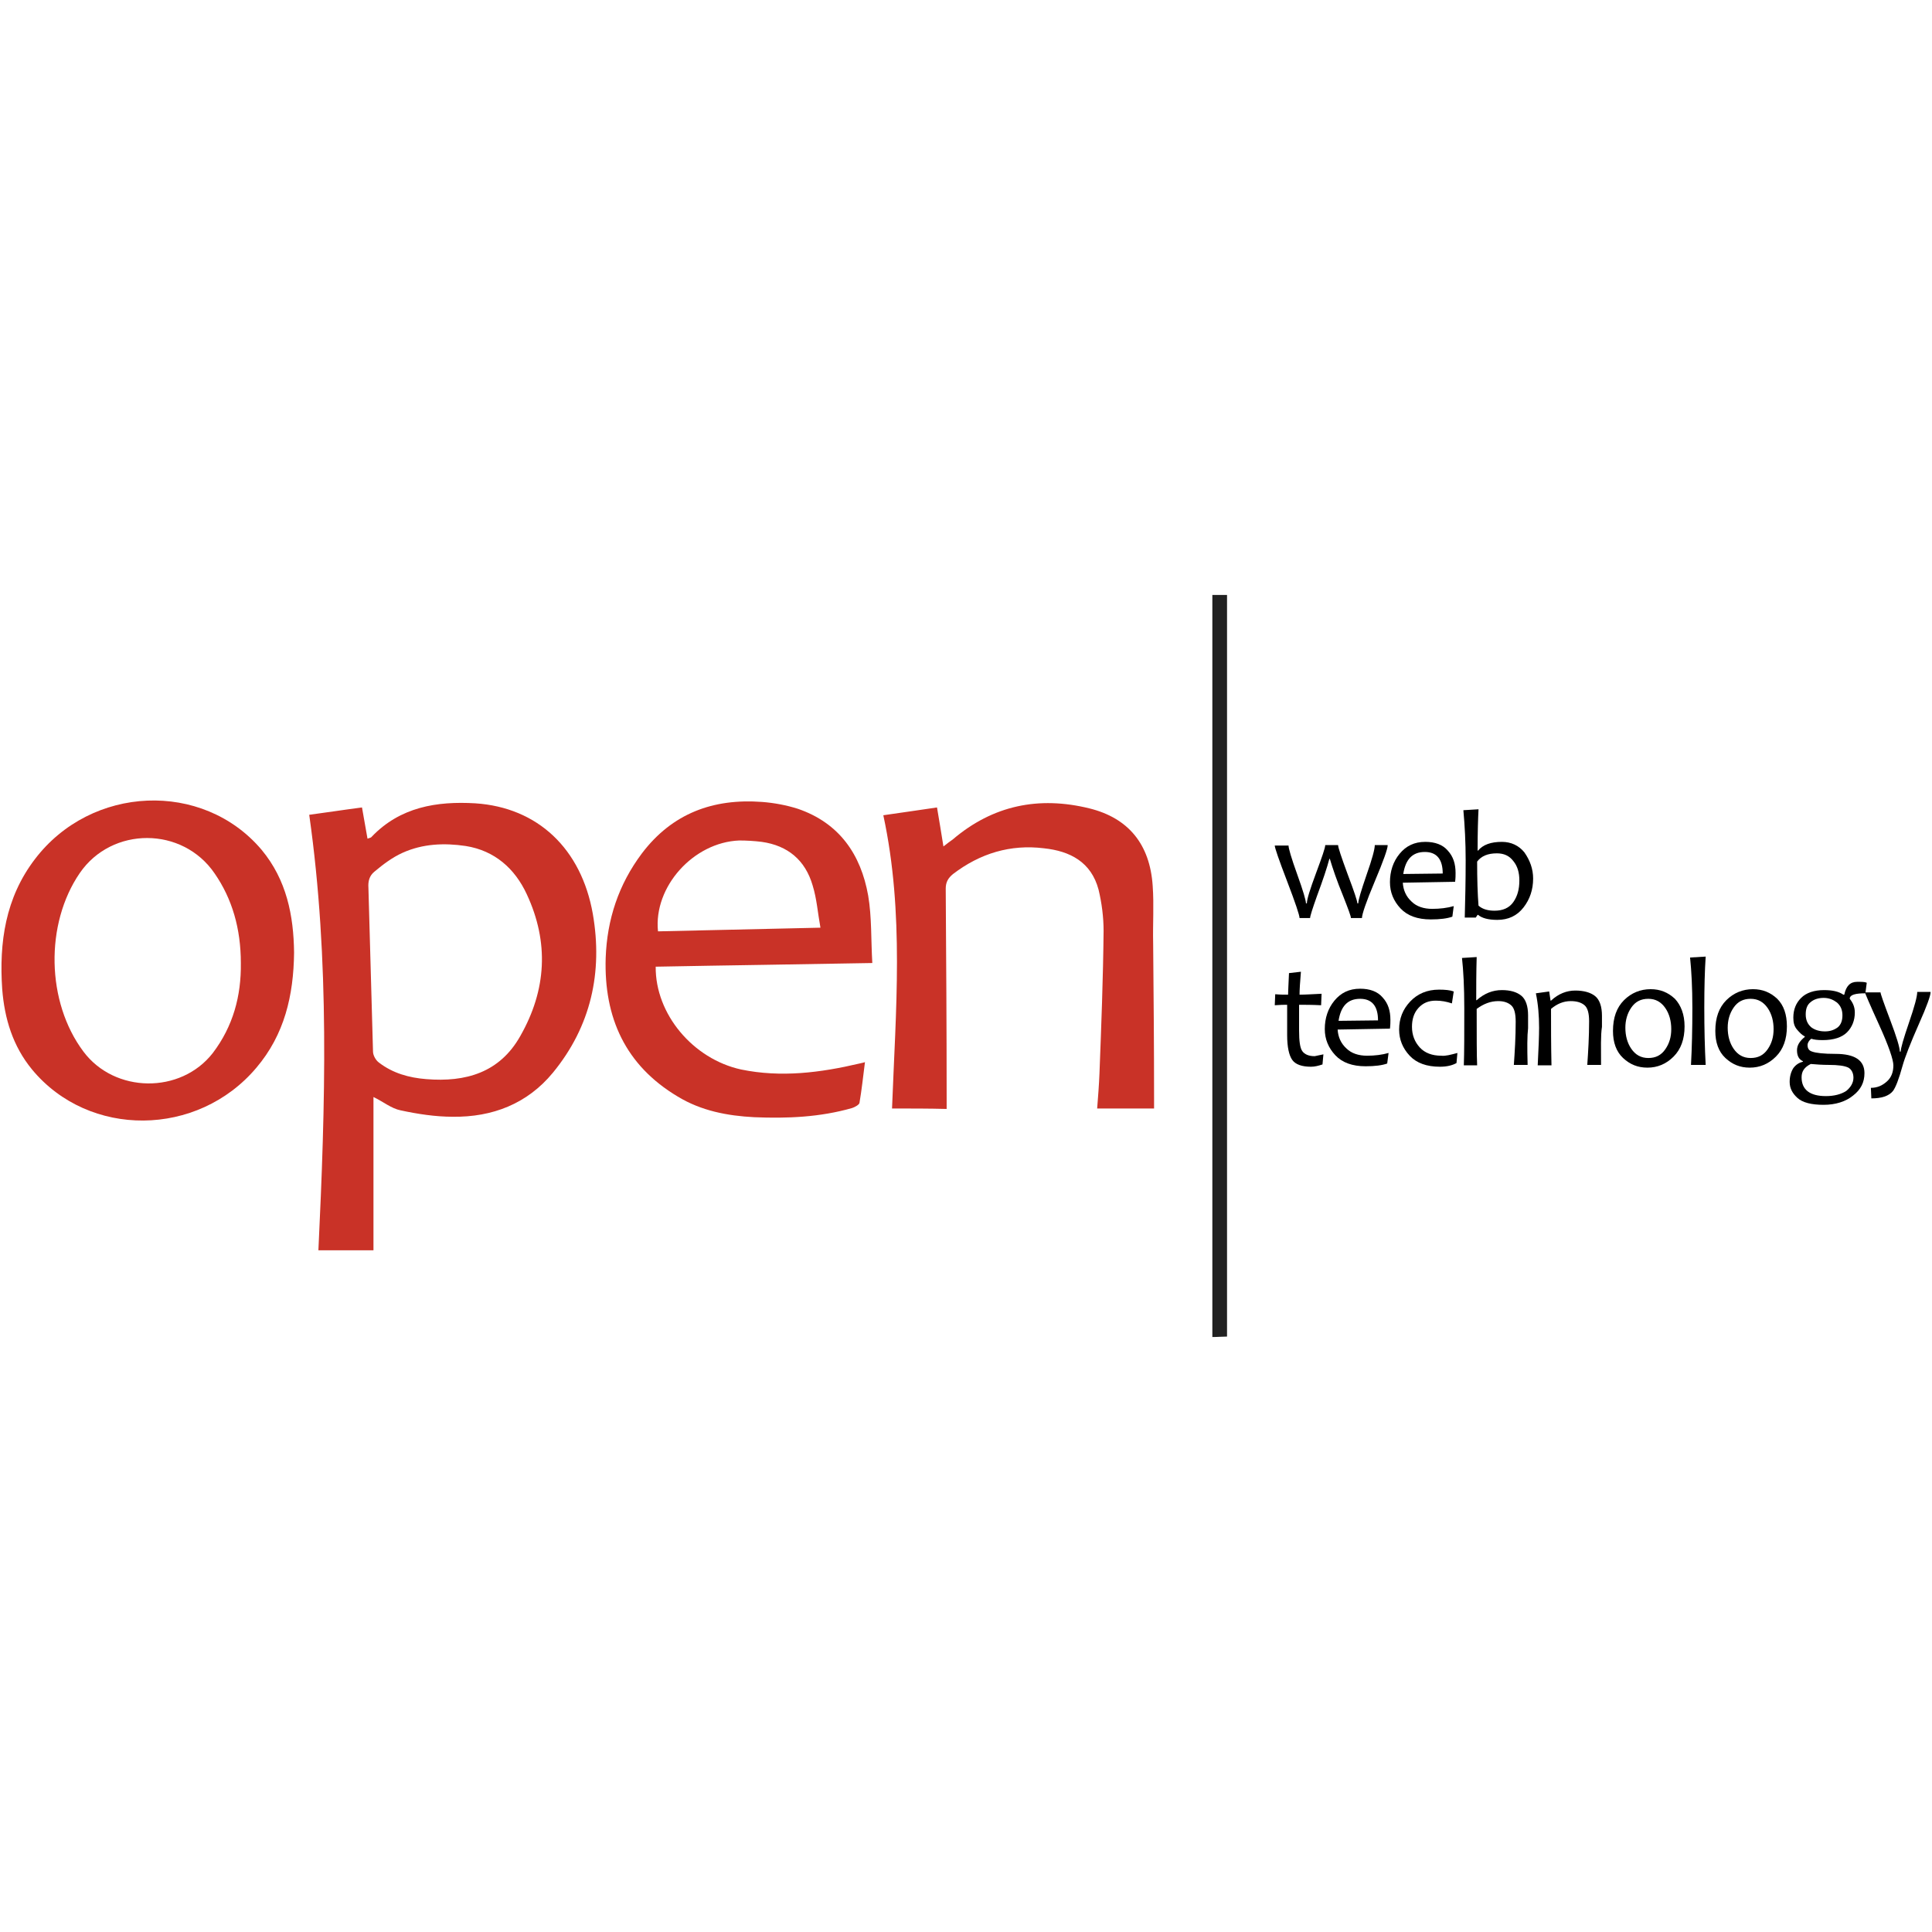 <svg width="421" height="421" enable-background="new 0 0 460 200" version="1.1" viewBox="0 0 421 421" xmlns="http://www.w3.org/2000/svg"><g transform="translate(-19.618 110.55)"><g clip-rule="evenodd" fill-rule="evenodd"><g fill="#c93227"><path d="m87 67c3.8-0.5 7.6-1.1 11.5-1.6 0.4 2.3 0.8 4.5 1.2 6.8 0.5-0.2 0.8-0.2 0.9-0.4 6.2-6.5 14.2-7.8 22.6-7.3 13.6 0.9 23.1 9.9 25.6 24.1 2.2 12.7-0.4 24.5-8.7 34.6-5.6 6.8-13.2 9.7-21.8 9.6-3.8 0-7.7-0.6-11.4-1.4-2-0.4-3.8-1.9-5.9-2.9v16.6 16.8h-12c1.5-31.6 2.5-63.2-2-94.9zm13.9 51.6c0 0.8 0.6 1.9 1.3 2.4 3 2.3 6.5 3.3 10.3 3.6 8.6 0.7 16-1.4 20.5-9.4 5.7-10 6.3-20.4 1.4-30.9-2.6-5.6-7-9.5-13.3-10.5-4.7-0.7-9.4-0.5-13.8 1.5-2.2 1-4.2 2.5-6.1 4.1-1.1 0.9-1.4 2.1-1.3 3.5z"/><path d="m162.5 100.1c-0.1 10.3 8.1 20.1 18.6 22.4 8.7 1.8 17.3 0.7 25.8-1.3 0.3-0.1 0.6-0.1 1.2-0.3-0.4 3.1-0.7 6-1.2 8.9-0.1 0.4-1 0.9-1.6 1.1-7 2-14.1 2.3-21.3 2-5.9-0.3-11.6-1.4-16.7-4.5-11.4-6.8-16.1-17.2-15.7-30.2 0.3-8.4 2.8-16 7.9-22.8 6.6-8.7 15.5-12 26.2-11.2 2.6 0.2 5.3 0.7 7.8 1.5 9 3.1 13.7 9.9 15.3 18.9 0.8 4.7 0.6 9.6 0.9 14.7-16 0.3-31.6 0.5-47.2 0.8zm35.9-8.5c-0.6-3.3-0.8-6.3-1.7-9.2-1.6-5.5-5.4-8.7-11.1-9.5-1.6-0.2-3.3-0.3-4.9-0.3-10 0.4-18.7 10.1-17.7 19.8"/><path d="m83.7 97c-0.1 9.4-2.1 17.9-8.2 25.1-12.8 15.2-36.5 15.4-48.9 0.4-4.2-5.1-6-11.1-6.5-17.5-0.7-10.2 0.7-19.9 7.1-28.3 12.3-16.2 36.6-17.2 49.4-2.1 5.5 6.6 7 14.4 7.1 22.4zm-11.6 2.3c0-7.5-1.9-14-5.7-19.5-7-10.3-22.4-10.3-29.4-0.1-7.6 11.1-7.3 28.1 0.8 38.9 6.8 9.1 21.2 9.3 28.2 0.3 4.4-5.8 6.2-12.4 6.1-19.6z"/><path d="m214 131c0.8-21.3 2.7-42.6-1.9-63.9 4-0.6 7.8-1.1 11.7-1.7 0.5 2.8 0.9 5.5 1.4 8.5 0.9-0.7 1.4-1.1 2-1.5 8.8-7.5 18.8-9.5 29.8-6.8 8.5 2.1 13.2 7.8 13.8 16.9 0.3 4.2 0 8.3 0.1 12.5 0.1 11.2 0.2 22.4 0.2 33.6v2.4h-12.4c0.2-2.6 0.4-5.1 0.5-7.6 0.4-10.4 0.8-20.8 0.9-31.1 0-3-0.4-6.1-1.1-9-1.6-6-6.2-8.4-11.9-9-7.3-0.9-13.9 1.1-19.8 5.6-1.1 0.9-1.6 1.8-1.6 3.2 0.1 15.1 0.2 30.3 0.2 45.4v2.6c-3.9-0.1-7.8-0.1-11.9-0.1z"/></g><path d="m283.8 19.1h3.2v161.6c-1 0-2 0.1-3.2 0.1v-161.7z" fill="#212121"/></g></g><g transform="translate(-19.618 110.55)"><path d="m322 73.7c0 0.7-0.9 3.3-2.8 7.8s-2.8 7.2-2.8 8h-2.4c0-0.4-0.6-2-1.7-4.8-1.4-3.4-2.3-6.1-2.9-8.1h-0.1c-0.5 1.9-1.4 4.6-2.7 8.1-1 2.8-1.5 4.4-1.5 4.8h-2.3c0-0.6-0.9-3.3-2.7-8s-2.7-7.3-2.7-7.8h3c0 0.6 0.6 2.7 1.9 6.3s1.9 5.7 1.9 6.3h0.2c0-0.9 0.7-3.1 2-6.6s2-5.5 2-6.1h2.8c0 0.5 0.7 2.6 2.1 6.4 1.4 3.7 2.1 5.8 2.1 6.3h0.2c0-0.7 0.6-2.7 1.8-6.2 1.2-3.4 1.8-5.6 1.8-6.5h2.8z"/><path d="m336.8 79.7c0 0.5 0 1.1-0.1 1.9l-11.4 0.2c0.1 1.6 0.7 3 1.9 4.1 1.1 1.1 2.7 1.6 4.5 1.6 1.7 0 3.3-0.2 4.7-0.6l-0.3 2.3c-1.1 0.4-2.7 0.6-4.7 0.6-2.9 0-5.1-0.8-6.6-2.4s-2.3-3.5-2.3-5.7c0-2.4 0.7-4.5 2.1-6.2s3.2-2.6 5.6-2.6c2.1 0 3.8 0.6 4.9 1.9 1.2 1.3 1.7 2.9 1.7 4.9zm-2.8 0.1c0-3.1-1.3-4.7-3.9-4.7-2.7 0-4.2 1.6-4.7 4.8z"/><path d="m353.7 80.9c0 2.4-0.7 4.5-2.1 6.3s-3.3 2.7-5.7 2.7c-2 0-3.4-0.4-4.2-1.1h-0.1l-0.4 0.6h-2.4c0.1-3.8 0.2-7.9 0.2-12.4 0-4-0.2-7.7-0.5-11l3.3-0.2c-0.1 1.9-0.2 4.9-0.2 9h0.1c1.1-1.3 2.8-1.9 5.2-1.9 2 0 3.7 0.8 4.9 2.3 1.2 1.7 1.9 3.6 1.9 5.7zm-3 0.4c0-1.7-0.4-3.1-1.3-4.2-0.9-1.2-2.1-1.7-3.6-1.7-2 0-3.4 0.6-4.3 1.8 0 3.9 0.1 7.1 0.3 9.6 0.9 0.8 2.1 1.1 3.5 1.1 1.8 0 3.2-0.6 4.1-1.9s1.3-2.8 1.3-4.7z"/><path d="m308 119.2-0.2 2.2c-0.9 0.3-1.7 0.5-2.5 0.5-2 0-3.4-0.5-4.1-1.5s-1.1-2.8-1.1-5.4v-6.6c-0.6 0-1.5 0-2.7 0.1l0.1-2.4c1.1 0.1 2 0.1 2.8 0.1 0-0.7 0.1-2.2 0.2-4.7l2.6-0.3c-0.2 2.3-0.3 4-0.3 5 1.1 0 2.7-0.1 4.8-0.2l-0.1 2.5c-2-0.1-3.6-0.1-4.8-0.1v5.6c0 2.3 0.2 3.8 0.7 4.5s1.4 1.1 2.7 1.1c0.4-0.1 1-0.2 1.9-0.4z"/><path d="m322.6 111.7c0 0.5 0 1.1-0.1 1.9l-11.4 0.2c0.1 1.6 0.7 3 1.9 4.1 1.1 1.1 2.7 1.6 4.5 1.6 1.7 0 3.3-0.2 4.7-0.6l-0.3 2.3c-1.1 0.4-2.7 0.6-4.7 0.6-2.9 0-5.1-0.8-6.6-2.4s-2.3-3.5-2.3-5.7c0-2.4 0.7-4.5 2.1-6.2s3.2-2.6 5.6-2.6c2.1 0 3.8 0.6 4.9 1.9 1.2 1.3 1.7 2.9 1.7 4.9zm-2.7 0.1c0-3.1-1.3-4.7-3.9-4.7-2.7 0-4.2 1.6-4.7 4.8z"/><path d="m337.2 118.9-0.2 2.2c-0.9 0.5-2.1 0.8-3.6 0.8-2.9 0-5.1-0.8-6.6-2.4s-2.3-3.5-2.3-5.7c0-2.4 0.8-4.4 2.4-6.1s3.7-2.6 6.3-2.6c1.3 0 2.4 0.1 3.2 0.4l-0.4 2.6c-1.2-0.4-2.3-0.6-3.5-0.6-1.6 0-2.8 0.5-3.8 1.6s-1.4 2.5-1.4 4.1c0 1.8 0.6 3.3 1.7 4.5s2.7 1.8 4.7 1.8c0.9 0.1 2-0.2 3.5-0.6z"/><path d="m352.5 121.5h-3c0.2-2.9 0.4-6 0.4-9.4 0-1.8-0.3-3-1-3.6s-1.6-0.9-2.8-0.9c-1.7 0-3.2 0.6-4.7 1.7 0 6 0 10.1 0.1 12.3h-2.9c0.1-2.9 0.1-7 0.1-12.4 0-4.7-0.2-8.3-0.5-11l3.2-0.2c-0.1 3.4-0.1 6.5-0.1 9.4h0.1c1.7-1.5 3.5-2.2 5.5-2.2 1.8 0 3.2 0.4 4.2 1.2s1.5 2.3 1.5 4.3v1.2 1.6c-0.2 1.7-0.2 4.3-0.1 8z"/><path d="m368.5 121.5h-3c0.2-2.9 0.4-6.1 0.4-9.5 0-1.7-0.3-2.9-1-3.5s-1.7-0.9-3-0.9c-1.6 0-3 0.6-4.3 1.7 0 3.8 0 7.9 0.1 12.3h-3c0.2-3.8 0.3-6.5 0.3-8.2 0-2.6-0.2-5.1-0.7-7.5l2.9-0.4 0.3 2h0.1c1.6-1.5 3.4-2.2 5.3-2.2 1.8 0 3.3 0.4 4.3 1.2s1.5 2.3 1.5 4.3v1.2 1.2c-0.3 1.9-0.2 4.6-0.2 8.3z"/><path d="m386.7 113.1c0 2.8-0.8 5-2.4 6.6s-3.5 2.4-5.7 2.4c-2.1 0-3.8-0.7-5.3-2.1s-2.2-3.4-2.2-5.9c0-2.9 0.8-5.1 2.4-6.7s3.6-2.4 5.8-2.4c2.1 0 3.8 0.7 5.3 2.1 1.3 1.4 2.1 3.4 2.1 6zm-2.9 0.6c0-1.7-0.4-3.3-1.3-4.6s-2.1-2-3.7-2-2.8 0.6-3.7 1.9-1.3 2.8-1.3 4.4c0 1.7 0.4 3.3 1.3 4.6s2.1 2 3.7 2 2.8-0.6 3.7-1.9 1.3-2.7 1.3-4.4z"/><path d="m391.3 121.5h-3.2c0.2-3.7 0.3-7.8 0.3-12.4 0-4.5-0.2-8.1-0.5-11l3.4-0.2c-0.2 3-0.3 6.7-0.3 11.1 0 4.6 0.1 8.8 0.3 12.5z"/><path d="m409 113.1c0 2.8-0.8 5-2.4 6.6s-3.5 2.4-5.7 2.4c-2.1 0-3.8-0.7-5.3-2.1s-2.2-3.4-2.2-5.9c0-2.9 0.8-5.1 2.4-6.7s3.6-2.4 5.8-2.4c2.1 0 3.8 0.7 5.3 2.1 1.4 1.4 2.1 3.4 2.1 6zm-2.9 0.6c0-1.7-0.4-3.3-1.3-4.6s-2.1-2-3.7-2-2.8 0.6-3.7 1.9-1.3 2.8-1.3 4.4c0 1.7 0.4 3.3 1.3 4.6s2.1 2 3.7 2 2.8-0.6 3.7-1.9 1.3-2.7 1.3-4.4z"/><path d="m426.4 103.6-0.3 2.3c-2.1 0-3.2 0.3-3.4 1v0.2c0.7 0.9 1.1 1.8 1.1 3 0 1.7-0.6 3.2-1.7 4.3s-2.9 1.7-5.3 1.7c-1.1 0-1.9-0.1-2.5-0.3-0.5 0.4-0.8 0.9-0.8 1.4 0 0.7 0.3 1.2 1 1.4 0.8 0.3 2.5 0.5 5.1 0.5 4.2 0 6.3 1.4 6.3 4.2 0 2-0.8 3.6-2.5 4.9-1.6 1.3-3.8 2-6.4 2-2.7 0-4.6-0.5-5.7-1.5s-1.7-2.1-1.7-3.5c0-1.2 0.3-2.2 0.8-3 0.6-0.8 1.3-1.2 2.1-1.4v-0.1c-0.9-0.4-1.3-1.2-1.3-2.4 0-1.1 0.6-2 1.7-2.9v-0.1c-0.6-0.3-1.1-0.8-1.7-1.5s-0.8-1.5-0.8-2.6c0-1.8 0.6-3.2 1.7-4.3s2.8-1.7 5-1.7c1.8 0 3.2 0.3 4.2 1h0.2c0.4-1.9 1.3-2.8 2.8-2.8 1 0 1.7 0 2.1 0.2zm-2.9 20.7c0-1-0.4-1.8-1.1-2.2-0.8-0.4-2.2-0.6-4.3-0.6-1.4 0-2.7-0.1-3.9-0.2-1.4 0.7-2 1.6-2 2.9 0 2.7 1.8 4.1 5.3 4.1 1.8 0 3.3-0.4 4.4-1.1 1-0.8 1.6-1.8 1.6-2.9zm-2.4-13.6c0-1.2-0.4-2.1-1.2-2.8-0.8-0.6-1.7-1-2.9-1-1.1 0-2.1 0.3-2.8 0.9-0.8 0.6-1.1 1.5-1.1 2.7s0.4 2.1 1.2 2.8c0.8 0.6 1.8 0.9 3 0.9 1.1 0 2-0.3 2.8-0.9 0.7-0.6 1-1.5 1-2.6z"/><path d="m440.3 105.7c0 0.7-0.8 3-2.5 6.8-1.9 4.3-3.1 7.4-3.6 9.2-0.8 2.9-1.5 4.7-2.1 5.5-0.9 1.1-2.5 1.6-4.7 1.6l-0.1-2.3c1.4 0 2.5-0.5 3.5-1.4s1.4-2.1 1.4-3.5c0-1.2-1-4.2-3.1-8.8s-3.1-7-3.1-7.1h3.4c0 0.3 0.7 2.3 2.1 6s2.1 6 2.1 6.9h0.2c0-0.7 0.6-2.8 1.8-6.3s1.8-5.7 1.8-6.7h2.9z"/></g></svg>
